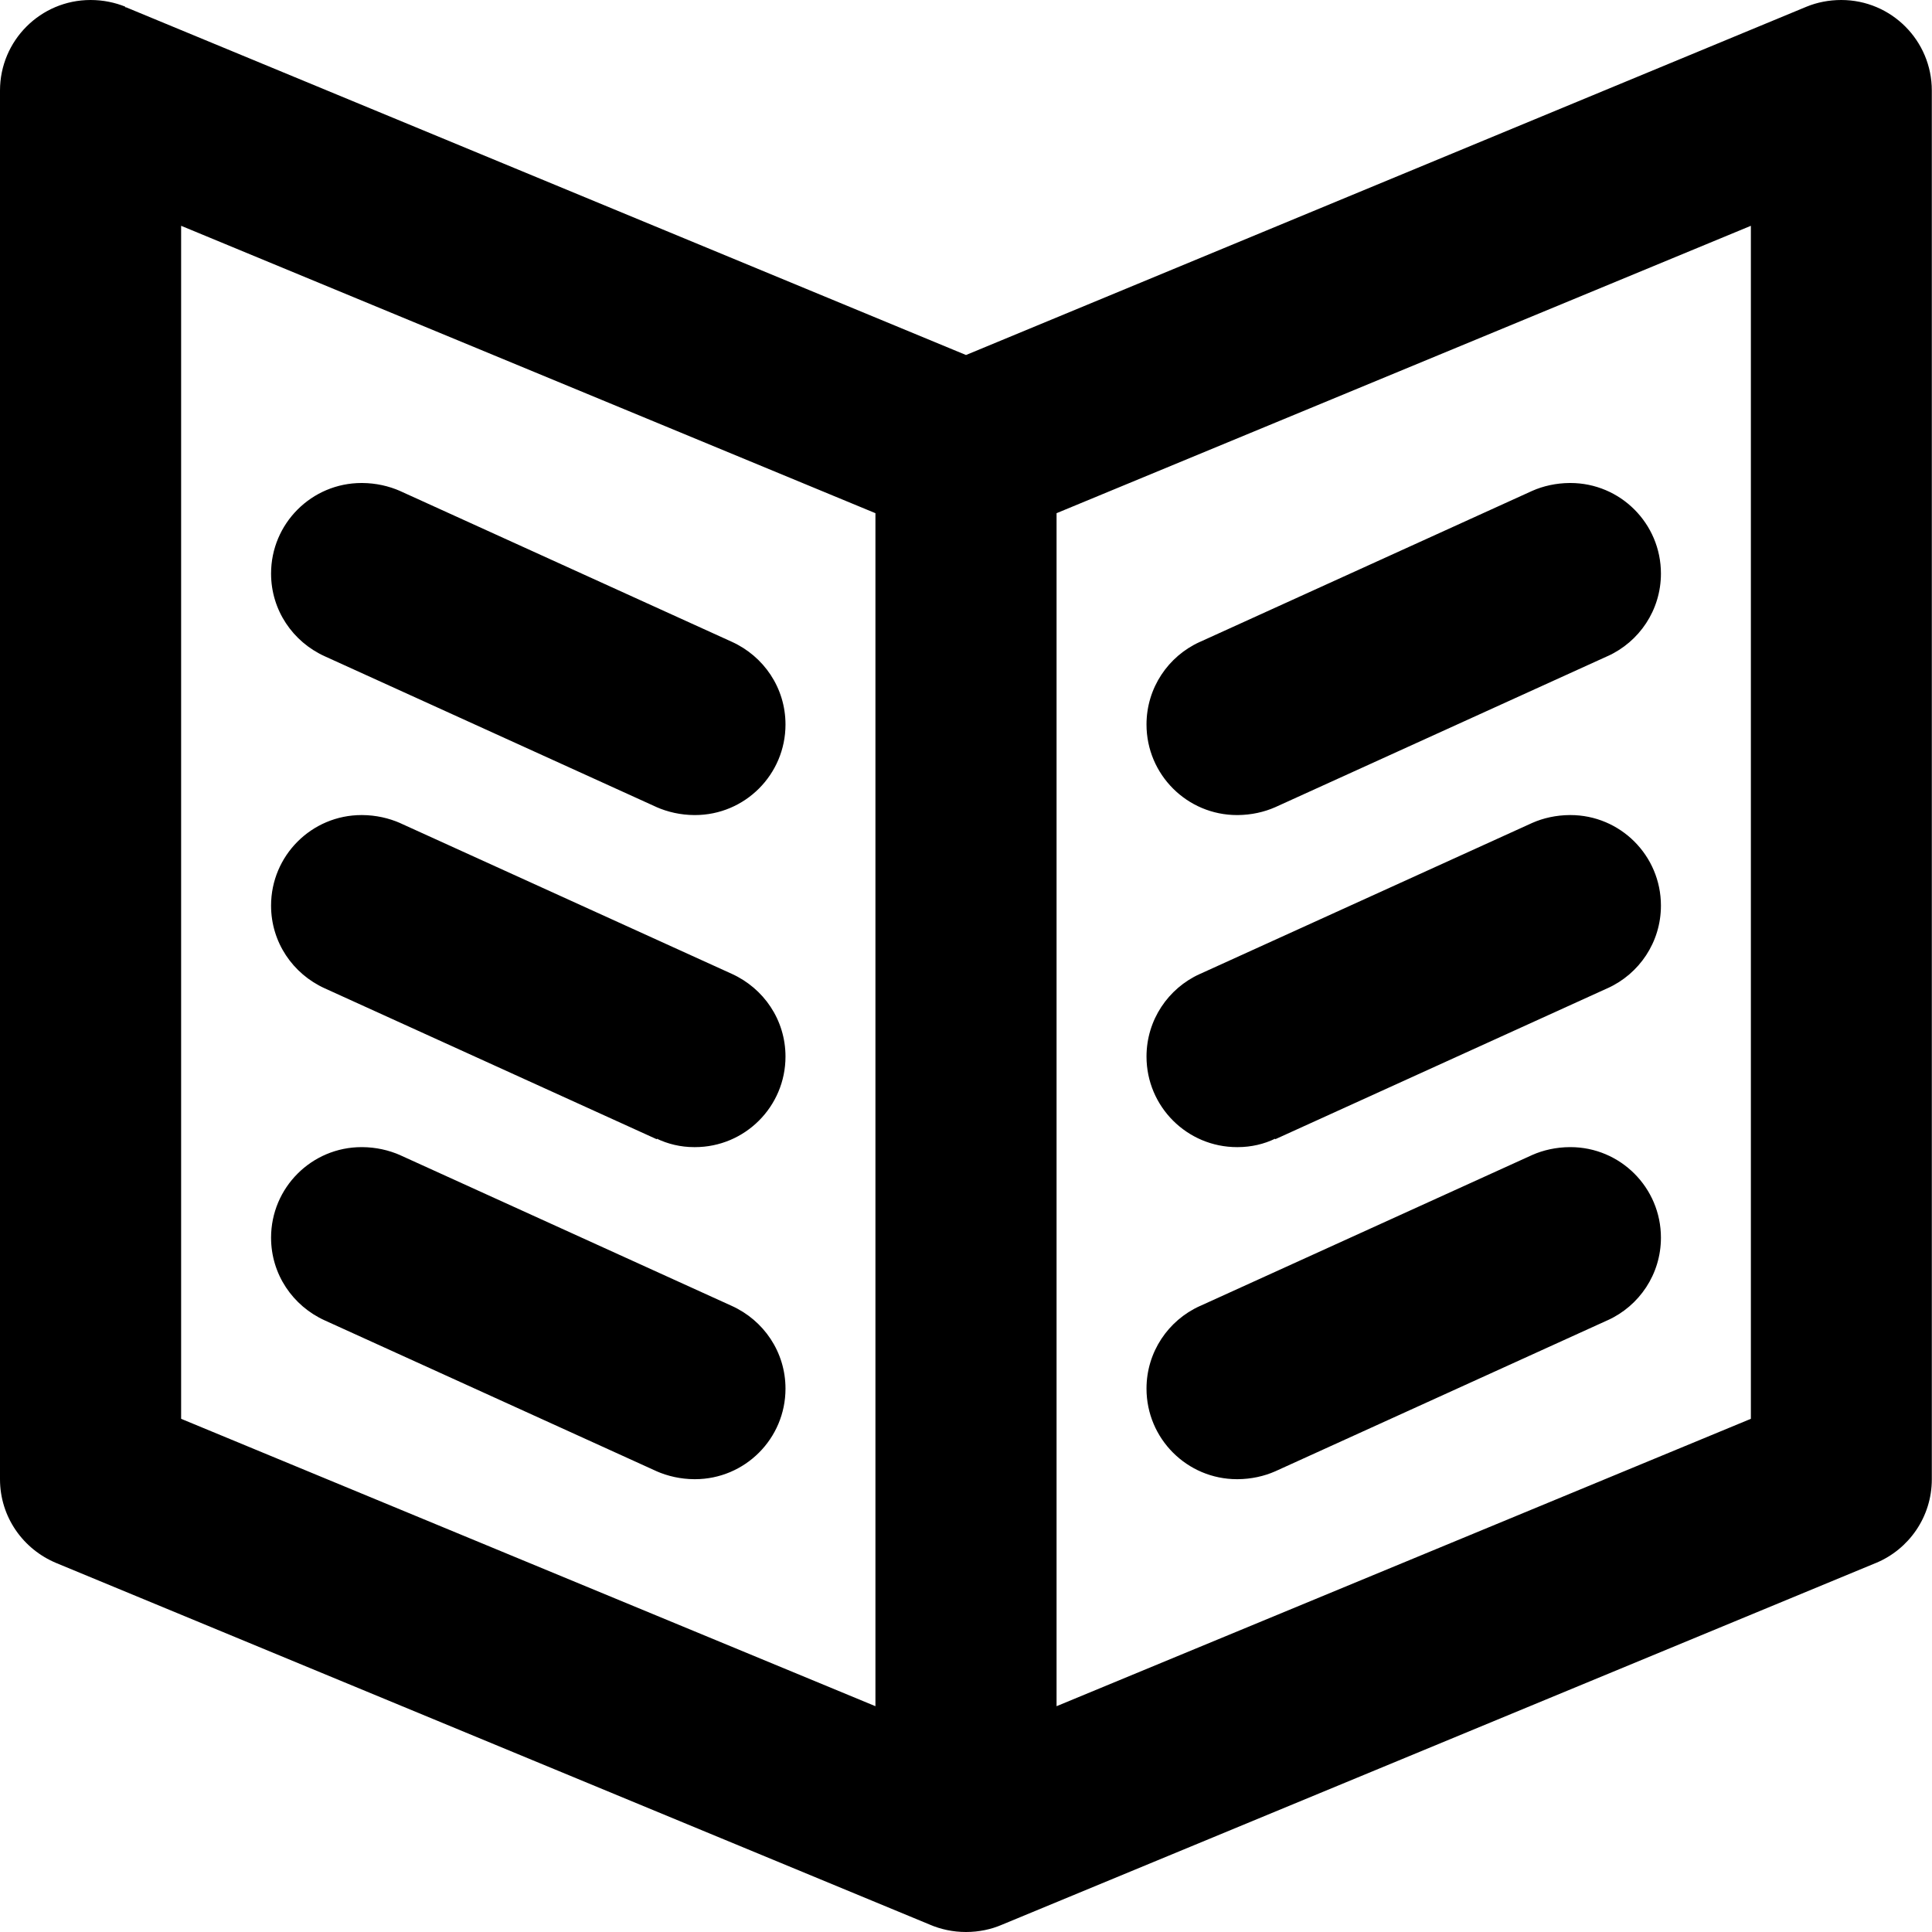 <!-- Generated by IcoMoon.io -->
<svg version="1.1" xmlns="http://www.w3.org/2000/svg" width="1024" height="1024" viewBox="0 0 1024 1024">
<title></title>
<g id="icomoon-ignore">
</g>
<path d="M994.080 828.48l-463.072 191.68c-5.611 2.428-12.144 3.84-19.008 3.84s-13.397-1.412-19.326-3.962l0.318 0.122-463.072-191.68c-17.698-7.335-29.92-24.473-29.92-44.465 0-0.005 0-0.011 0-0.016v0.001-736c0-26.51 21.49-48 48-48v0c6.604 0.002 12.906 1.295 18.668 3.639l-0.332-0.119v0.32h0.416l445.248 184.32 445.568-184.64c5.43-2.225 11.732-3.518 18.335-3.52h0.001c26.51 0 48 21.49 48 48v0 736c0 0.016 0 0.035 0 0.054 0 19.956-12.178 37.067-29.507 44.308l-0.317 0.117zM464 272l-368-152.32v632.32l368 152.32v-632.32zM928 119.68l-368 152.32v632.32l368-152.32v-632.32zM636.128 340.16l176-80c5.855-2.59 12.68-4.116 19.856-4.16h0.016c0.098-0.001 0.213-0.001 0.328-0.001 26.51 0 48 21.49 48 48 0 19.433-11.548 36.168-28.155 43.719l-0.301 0.123-176 80c-5.856 2.584-12.679 4.11-19.853 4.16h-0.019c-0.098 0.001-0.213 0.001-0.328 0.001-26.51 0-48-21.49-48-48 0-19.433 11.548-36.168 28.155-43.719l0.301-0.123zM636.128 516.16v0l176-80c5.855-2.59 12.68-4.116 19.856-4.16h0.016c0.098-0.001 0.213-0.001 0.328-0.001 26.51 0 48 21.49 48 48 0 19.433-11.548 36.168-28.155 43.719l-0.301 0.123-176 80v-0.32c-5.81 2.827-12.64 4.48-19.855 4.48-0.006 0-0.012 0-0.017 0h0.001c-0.098 0.001-0.213 0.001-0.328 0.001-26.51 0-48-21.49-48-48 0-19.433 11.548-36.168 28.155-43.719l0.301-0.123zM636.128 692.16v0l176-80c5.855-2.59 12.68-4.116 19.856-4.16h0.016c0.098-0.001 0.213-0.001 0.328-0.001 26.51 0 48 21.49 48 48 0 19.433-11.548 36.168-28.155 43.719l-0.301 0.123-176 80c-5.856 2.584-12.679 4.11-19.853 4.16h-0.019c-0.098 0.001-0.213 0.001-0.328 0.001-26.51 0-48-21.49-48-48 0-19.433 11.548-36.168 28.155-43.719l0.301-0.123zM192 256c7.193 0.050 14.016 1.576 20.201 4.289l-0.329-0.129 176 80c16.909 7.673 28.456 24.409 28.456 43.841 0 26.51-21.49 48-48 48-0.115 0-0.231 0-0.346-0.001h0.018c-7.192-0.044-14.017-1.57-20.199-4.288l0.327 0.128-176-80c-16.909-7.673-28.456-24.409-28.456-43.841 0-26.51 21.49-48 48-48 0.115 0 0.231 0 0.346 0.001h-0.018zM192 432c7.193 0.050 14.016 1.576 20.201 4.289l-0.329-0.129 176 80c16.909 7.673 28.456 24.409 28.456 43.841 0 26.51-21.49 48-48 48-0.115 0-0.231 0-0.346-0.001h0.018c-0.018 0-0.039 0-0.060 0-7.201 0-14.016-1.653-20.086-4.6l0.274 0.12v0.32l-176-80c-16.909-7.673-28.456-24.409-28.456-43.841 0-26.51 21.49-48 48-48 0.115 0 0.231 0 0.346 0.001h-0.018zM192 608c7.193 0.050 14.016 1.576 20.201 4.289l-0.329-0.129 176 80c16.909 7.673 28.456 24.409 28.456 43.841 0 26.51-21.49 48-48 48-0.115 0-0.231 0-0.346-0.001h0.018c-7.192-0.044-14.017-1.57-20.199-4.288l0.327 0.128-176-80c-16.909-7.673-28.456-24.409-28.456-43.841 0-26.51 21.49-48 48-48 0.115 0 0.231 0 0.346 0.001h-0.018z"></path>
</svg>
